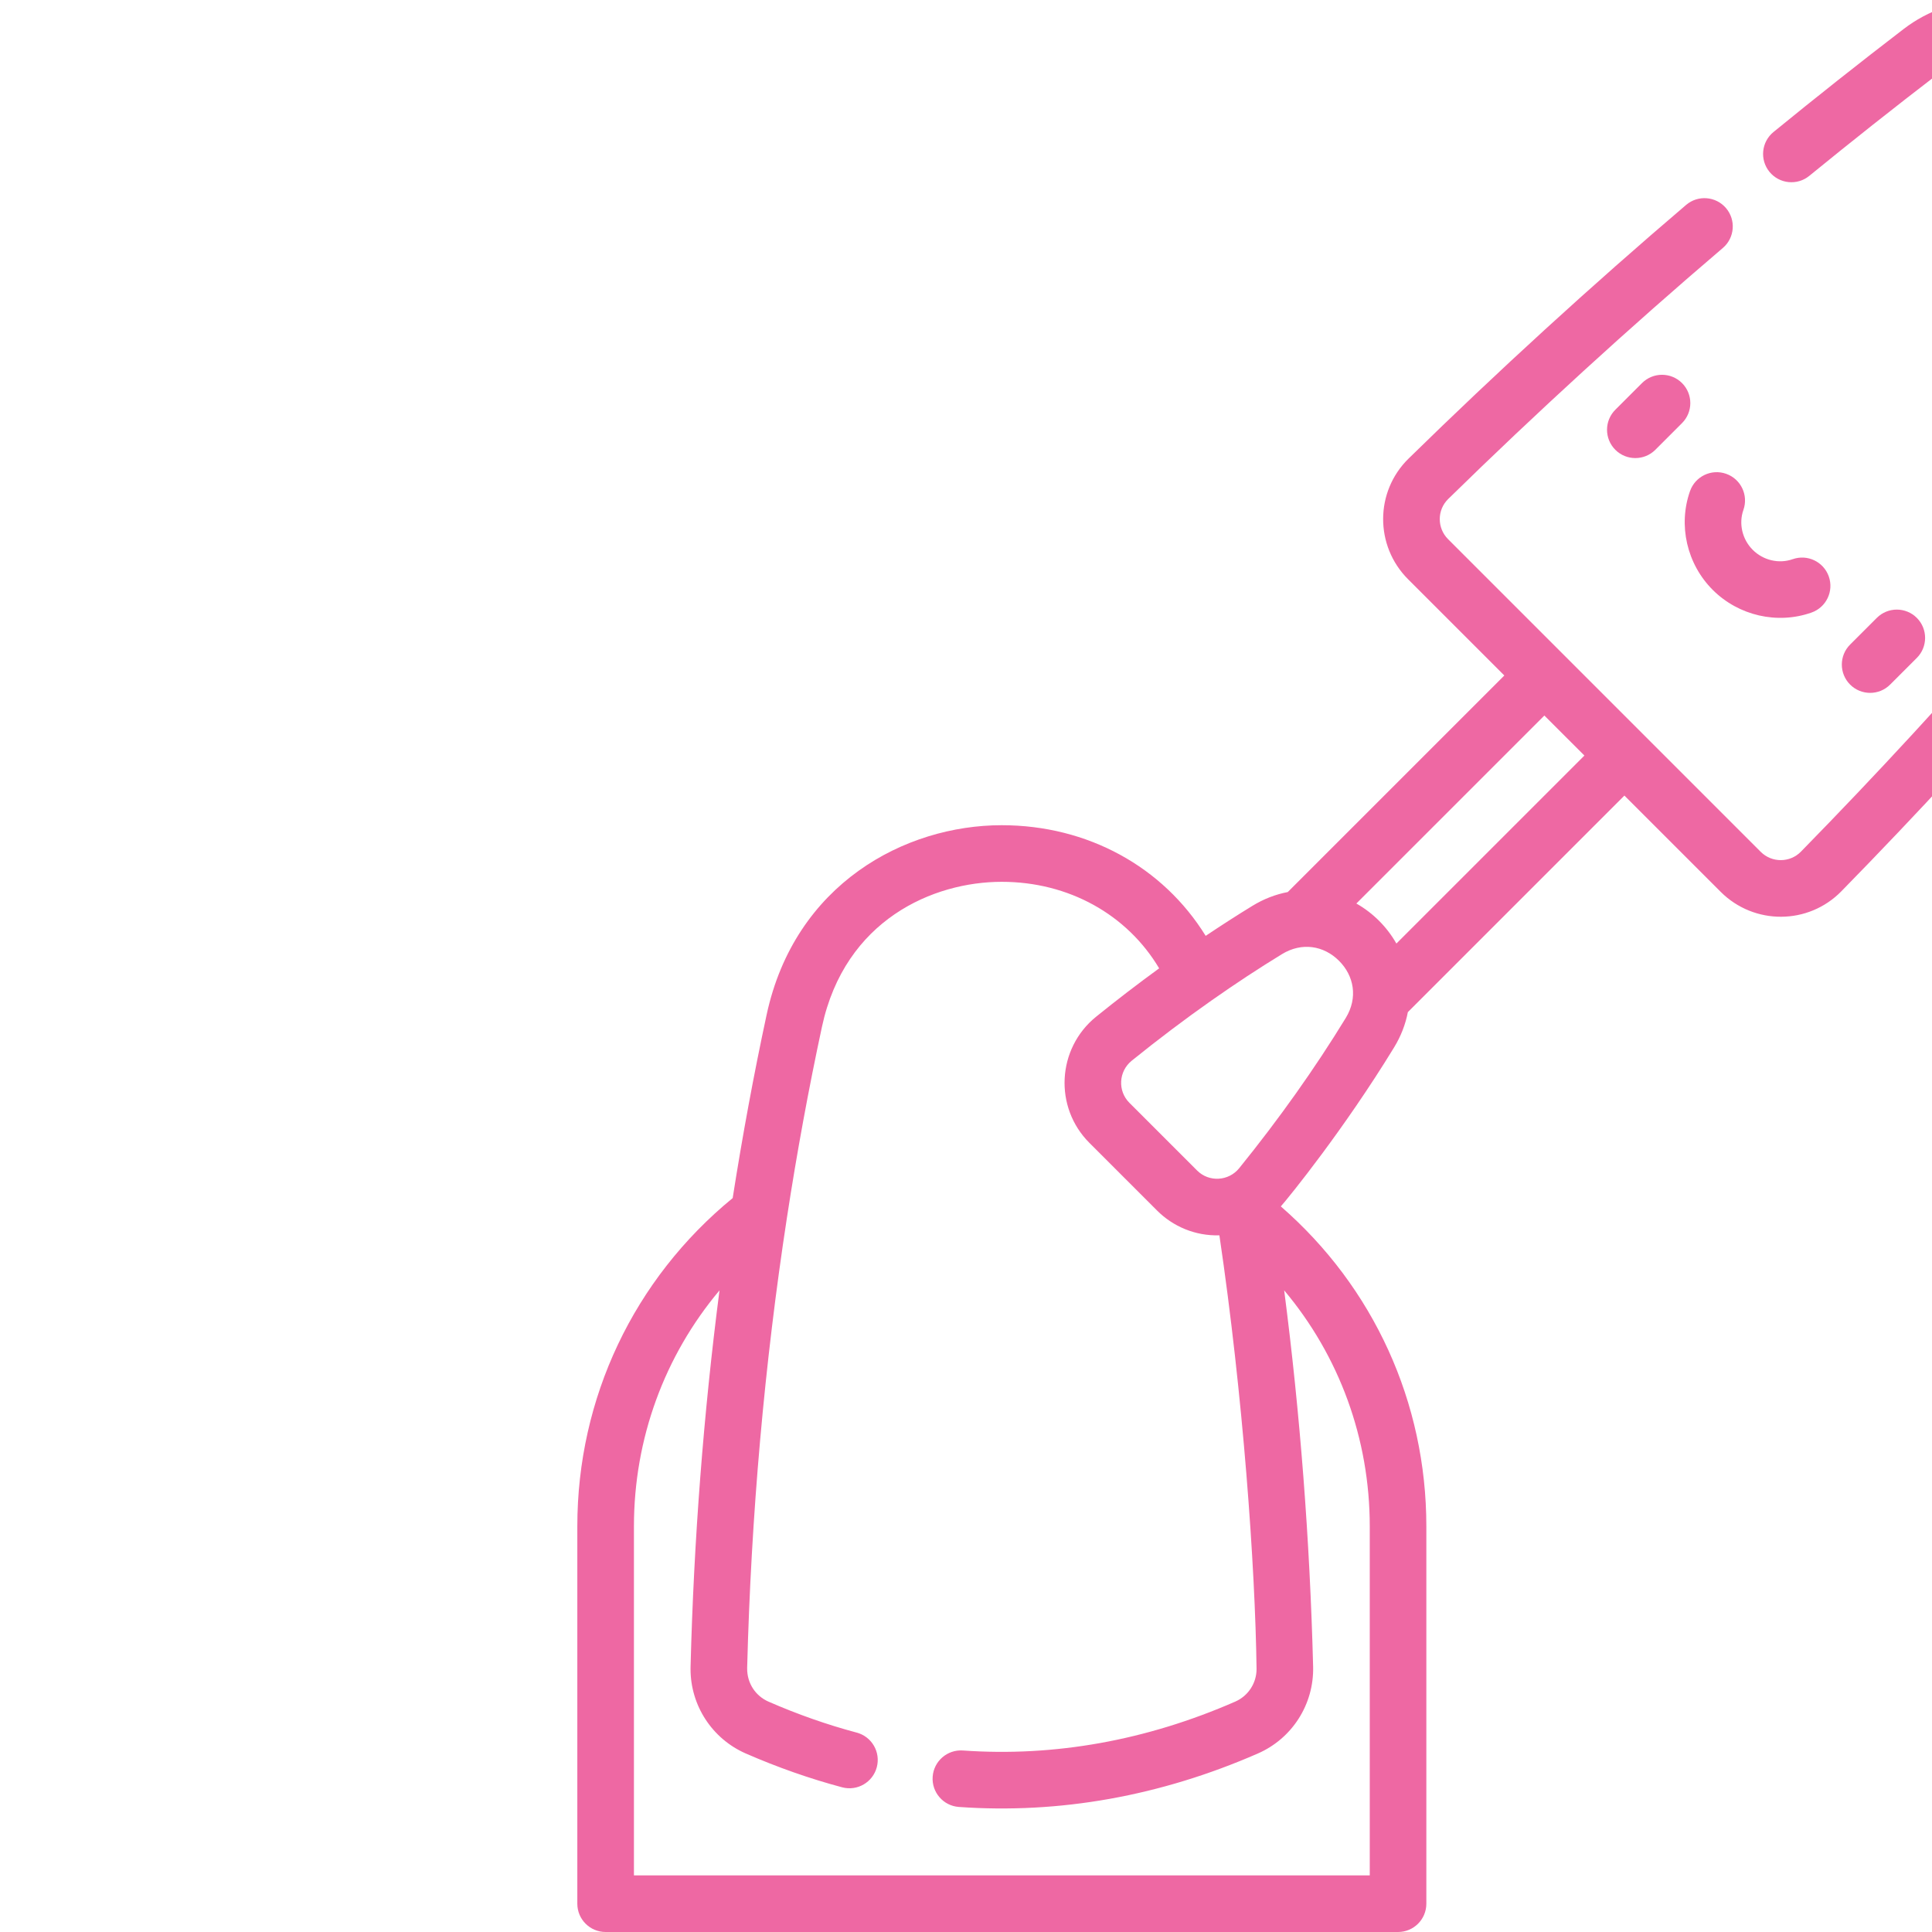 <?xml version="1.0"?>
<svg xmlns="http://www.w3.org/2000/svg" height="512px" viewBox="-28 0 512 512" width="512px" class=""><g transform="matrix(1 0 0 1 125 0)"><path d="m292.754 101.52c-2.93-2.93-7.676-2.926-10.605 0l-7.074 7.07c-2.926 2.93-2.926 7.68 0 10.609 2.934 2.93 7.68 2.926 10.609 0l7.07-7.07c2.93-2.934 2.93-7.68 0-10.609zm0 0" data-original="#000000" class="active-path" data-old_color="#000000" fill="#EE68A3"/><path d="m347.906 181.422 7.074-7.07c2.926-2.93 2.926-7.676 0-10.605-2.93-2.93-7.68-2.93-10.609 0l-7.07 7.07c-2.93 2.93-2.93 7.676 0 10.605 2.93 2.93 7.68 2.93 10.605 0zm0 0" data-original="#000000" class="active-path" data-old_color="#000000" fill="#EE68A3"/><path d="m294.875 130.137c-3.199 9.055-.84 19.336 6.012 26.184 6.852 6.855 17.133 9.207 26.184 6.012 3.906-1.379 5.957-5.66 4.578-9.566-1.379-3.906-5.664-5.957-9.57-4.578-3.641 1.285-7.797.316-10.586-2.473-2.789-2.789-3.758-6.945-2.473-10.586 1.379-3.906-.668-8.188-4.574-9.566-3.906-1.383-8.191.668-9.57 4.574zm0 0" data-original="#000000" class="active-path" data-old_color="#000000" fill="#EE68A3"/><path d="m445.5 55.77-44.77-44.773c-7.094-7.09-16.523-10.996-26.555-10.996-8.289 0-16.145 2.664-22.711 7.703-11.578 8.875-23.176 18.055-34.469 27.281-3.211 2.621-3.688 7.344-1.066 10.555 2.621 3.207 7.348 3.684 10.555 1.062 11.176-9.129 22.652-18.211 34.105-26.996 3.93-3.012 8.629-4.605 13.586-4.605 6.023 0 11.688 2.348 15.945 6.605l44.773 44.773c4.258 4.258 6.605 9.918 6.605 15.941 0 4.957-1.594 9.656-4.605 13.586-34.68 45.223-72.574 88.891-112.629 129.793-2.918 2.98-7.707 2.992-10.656.043l-82.852-82.855c-2.949-2.949-2.941-7.738.039-10.656 23.426-22.938 47.91-45.312 72.773-66.512 3.152-2.688 3.531-7.418.844-10.57-2.688-3.152-7.422-3.531-10.574-.844-25.125 21.418-49.867 44.031-73.539 67.211-8.988 8.801-8.965 23.164-.152 31.98l25.516 25.516-57.391 57.391c-3.258.621-6.398 1.84-9.367 3.656-4.078 2.492-8.223 5.164-12.387 7.953-11.297-18.285-31.281-29.324-54.051-29.324-25.633 0-54.84 15.535-62.305 50.25-3.395 15.773-6.41 32.098-8.992 48.566-26.203 21.48-41.172 53.016-41.172 86.996v100c0 4.145 3.359 7.5 7.5 7.5h210c4.141 0 7.5-3.355 7.5-7.5v-100c0-32.836-13.977-63.387-38.562-84.789 2.219-2.527 16.707-20.363 30-42.117 1.816-2.973 3.039-6.113 3.66-9.371l57.391-57.391 25.516 25.516c8.844 8.84 23.199 8.812 31.98-.152 40.477-41.332 78.77-85.461 113.812-131.16 5.039-6.57 7.703-14.426 7.703-22.715 0-10.031-3.906-19.461-11-26.551zm-235.5 348.73v92.5h-195v-92.5c0-23.25 8.094-45.176 22.676-62.539-4.227 32.676-6.805 66.117-7.668 99.707-.004.215-.008.43-.008.641 0 9.707 5.746 18.492 14.637 22.383 8.379 3.66 16.969 6.68 25.539 8.965 4.047 1.074 8.125-1.352 9.18-5.312 1.07-4.004-1.309-8.113-5.312-9.184-7.84-2.09-15.707-4.852-23.395-8.215-3.309-1.449-5.695-4.746-5.645-8.883 1.039-40.391 4.586-80.559 10.543-119.379 2.629-17.16 5.754-34.18 9.285-50.59 6.098-28.348 29.473-38.402 47.641-38.402 17.727 0 33.211 8.652 41.715 22.93-5.648 4.109-11.25 8.406-16.707 12.82-10.395 8.414-11.223 23.988-1.781 33.43l17.93 17.93c4.242 4.238 10.105 6.758 16.523 6.578 6.277 42.414 9.492 87.738 9.848 114.93 0 3.746-2.219 7.137-5.648 8.637-23.535 10.293-47.895 14.676-72.172 12.953-4.133-.285-7.719 2.82-8.016 6.953-.289 4.133 2.82 7.719 6.953 8.012 26.75 1.895 53.48-2.91 79.242-14.172 9-3.938 14.875-12.945 14.633-23.016-.867-33.582-3.441-67.027-7.672-99.719 14.582 17.367 22.68 39.293 22.68 62.543zm-6.359-134.73c-8.145 13.324-17.645 26.719-28.242 39.816-2.789 3.445-7.984 3.785-11.164.605l-17.93-17.93c-3.156-3.156-2.871-8.34.609-11.16 6.898-5.578 14.023-10.957 21.184-15.992.016-.008.027-.016.039-.023 6.25-4.395 12.504-8.504 18.594-12.227 5.262-3.219 11.07-2.289 15.133 1.773 3.957 3.957 5.059 9.766 1.777 15.137zm13.418-19.719c-2.457-4.336-6.105-8.055-10.609-10.609l49.824-49.82 10.609 10.605zm0 0" data-original="#000000" class="active-path" data-old_color="#000000" fill="#EE68A3"/></g> </svg>
